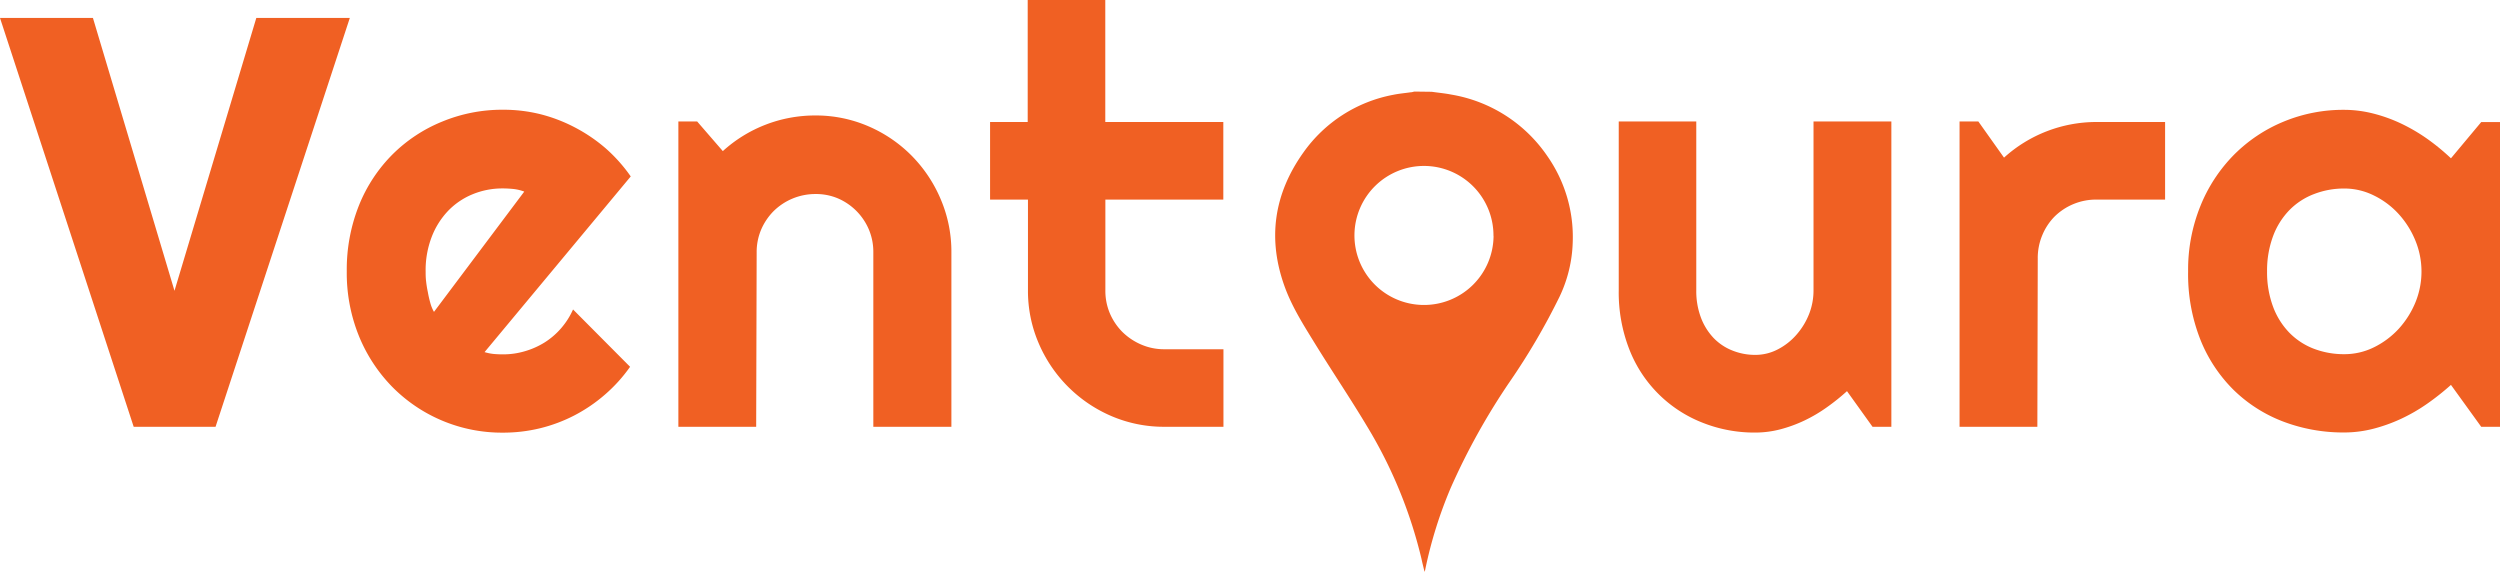 <svg xmlns="http://www.w3.org/2000/svg" viewBox="0 0 566.8 129.66"><defs><style>.cls-1{fill:#f06023;}</style></defs><g id="Layer_2" data-name="Layer 2"><g id="Layer_1-2" data-name="Layer 1"><path class="cls-1" d="M79.31,4.07,48.87,96.76H30.31L0,4.07H21.07L39.56,65.93,58.11,4.07Z"/><path class="cls-1" d="M109.86,79.83a10.86,10.86,0,0,0,2.07.42q1,.09,2.07.09a17.23,17.23,0,0,0,5-.71,18,18,0,0,0,4.49-2,16.76,16.76,0,0,0,3.75-3.24,16.94,16.94,0,0,0,2.68-4.23l12.93,13a34.46,34.46,0,0,1-5.66,6.27,35.36,35.36,0,0,1-6.91,4.72,34.94,34.94,0,0,1-7.82,2.94,35.38,35.38,0,0,1-8.44,1A34.94,34.94,0,0,1,89,87.78a35.72,35.72,0,0,1-7.6-11.54,38,38,0,0,1-2.78-14.71,39.23,39.23,0,0,1,2.78-15A34.6,34.6,0,0,1,89,35a34.21,34.21,0,0,1,11.25-7.43A35.58,35.58,0,0,1,114,24.88a34.77,34.77,0,0,1,8.47,1,35.69,35.69,0,0,1,7.85,3,36.4,36.4,0,0,1,7,4.75A35.51,35.51,0,0,1,143,40Zm9-36.39a9.93,9.93,0,0,0-2.42-.59c-.8-.08-1.63-.13-2.49-.13a17.71,17.71,0,0,0-6.82,1.33,16.24,16.24,0,0,0-5.56,3.78,17.78,17.78,0,0,0-3.71,5.92,21,21,0,0,0-1.36,7.78c0,.65,0,1.38.1,2.2A24.24,24.24,0,0,0,97,66.22a24.52,24.52,0,0,0,.55,2.42,8.45,8.45,0,0,0,.84,2.07Z"/><path class="cls-1" d="M171.44,96.76H153.8V27.54h4.26l5.82,6.72a31.06,31.06,0,0,1,20.94-8.08,30,30,0,0,1,12,2.42,31.07,31.07,0,0,1,9.83,6.66,31.4,31.4,0,0,1,6.62,9.89,30.21,30.21,0,0,1,2.43,12.05V96.76H198V57.2a13,13,0,0,0-1-5.14,13.35,13.35,0,0,0-7-7.07,12.72,12.72,0,0,0-5.11-1,13.48,13.48,0,0,0-9.5,3.88,13.51,13.51,0,0,0-2.84,4.23,13,13,0,0,0-1,5.14Z"/><path class="cls-1" d="M264,96.76a30.17,30.17,0,0,1-12-2.42,31.31,31.31,0,0,1-16.51-16.52,30,30,0,0,1-2.43-12V45.25h-8.59V27.66H233V0h17.59V27.66h26.76V45.25H250.61V65.8a13.08,13.08,0,0,0,1,5.2,13.44,13.44,0,0,0,2.84,4.24,13.77,13.77,0,0,0,4.27,2.87A13,13,0,0,0,264,79.18h13.38V96.76Z"/><path class="cls-1" d="M418.75,88.68a48.12,48.12,0,0,1-4.55,3.65,33.75,33.75,0,0,1-5.08,3,31.33,31.33,0,0,1-5.46,2,22.5,22.5,0,0,1-5.72.74,31.85,31.85,0,0,1-12-2.26A29.21,29.21,0,0,1,369.4,79.21,35.48,35.48,0,0,1,367,65.8V27.54h17.58V65.8A17.15,17.15,0,0,0,385.63,72a13.77,13.77,0,0,0,2.87,4.62,12,12,0,0,0,4.24,2.84,13.78,13.78,0,0,0,5.2,1,11,11,0,0,0,5.14-1.26,14.25,14.25,0,0,0,4.23-3.33,16,16,0,0,0,2.85-4.68,14.59,14.59,0,0,0,1-5.4V27.54h17.65V96.76h-4.27Z"/><path class="cls-1" d="M461.91,96.76H444.27V27.54h4.26l5.82,8.2a31.21,31.21,0,0,1,20.94-8.08h15.58V45.25H475.29a13.41,13.41,0,0,0-9.5,3.87A13.19,13.19,0,0,0,463,53.39a13.35,13.35,0,0,0-1,5.24Z"/><path class="cls-1" d="M566.8,96.76h-4.26l-6.86-9.5a56.22,56.22,0,0,1-5.33,4.23,39.17,39.17,0,0,1-5.91,3.43,36.47,36.47,0,0,1-6.37,2.29,26.52,26.52,0,0,1-6.62.84,38.32,38.32,0,0,1-13.74-2.45,32.71,32.71,0,0,1-11.25-7.14A33.45,33.45,0,0,1,498.87,77a40.31,40.31,0,0,1-2.78-15.45,38.48,38.48,0,0,1,2.78-14.83,35.27,35.27,0,0,1,7.59-11.6,34.32,34.32,0,0,1,11.25-7.53,35.29,35.29,0,0,1,13.74-2.69,26.89,26.89,0,0,1,6.65.85,34.52,34.52,0,0,1,6.4,2.32,40.5,40.5,0,0,1,5.92,3.49,50.24,50.24,0,0,1,5.26,4.33l6.86-8.21h4.26ZM549,61.53a18.45,18.45,0,0,0-1.39-7,20.27,20.27,0,0,0-3.78-6,18.64,18.64,0,0,0-5.6-4.2,15.08,15.08,0,0,0-6.81-1.59A18.8,18.8,0,0,0,524.63,44a15.52,15.52,0,0,0-5.56,3.62,16.88,16.88,0,0,0-3.72,5.92,22.36,22.36,0,0,0-1.36,8,22.38,22.38,0,0,0,1.36,8,16.88,16.88,0,0,0,3.72,5.92,15.52,15.52,0,0,0,5.56,3.62,19,19,0,0,0,6.82,1.22,15.07,15.07,0,0,0,6.81-1.58,19,19,0,0,0,5.6-4.2,20.39,20.39,0,0,0,3.78-6A18.5,18.5,0,0,0,549,61.53Z"/><path class="cls-1" d="M324.6,20.81c1.47.21,3,.35,4.41.63a32.93,32.93,0,0,1,21.76,13.89,32,32,0,0,1,5.8,19.55,30.69,30.69,0,0,1-3,12.41,151.22,151.22,0,0,1-11.2,19.14,151.39,151.39,0,0,0-13.44,24.13,97.71,97.71,0,0,0-5.81,18.61c0,.09-.05.18-.14.49-.27-1.12-.5-2-.71-3a104.61,104.61,0,0,0-12.37-30.07c-3.77-6.3-7.89-12.4-11.75-18.66-2.5-4.06-5.08-8.11-6.76-12.59-4.1-11-2.64-21.28,4.11-30.76a32.22,32.22,0,0,1,20.35-13.08c1.33-.28,2.7-.39,4-.58.27,0,.54-.1.81-.16Zm14,32.67a15.76,15.76,0,1,0-16,15.66A15.76,15.76,0,0,0,338.62,53.48Z"/></g></g></svg>